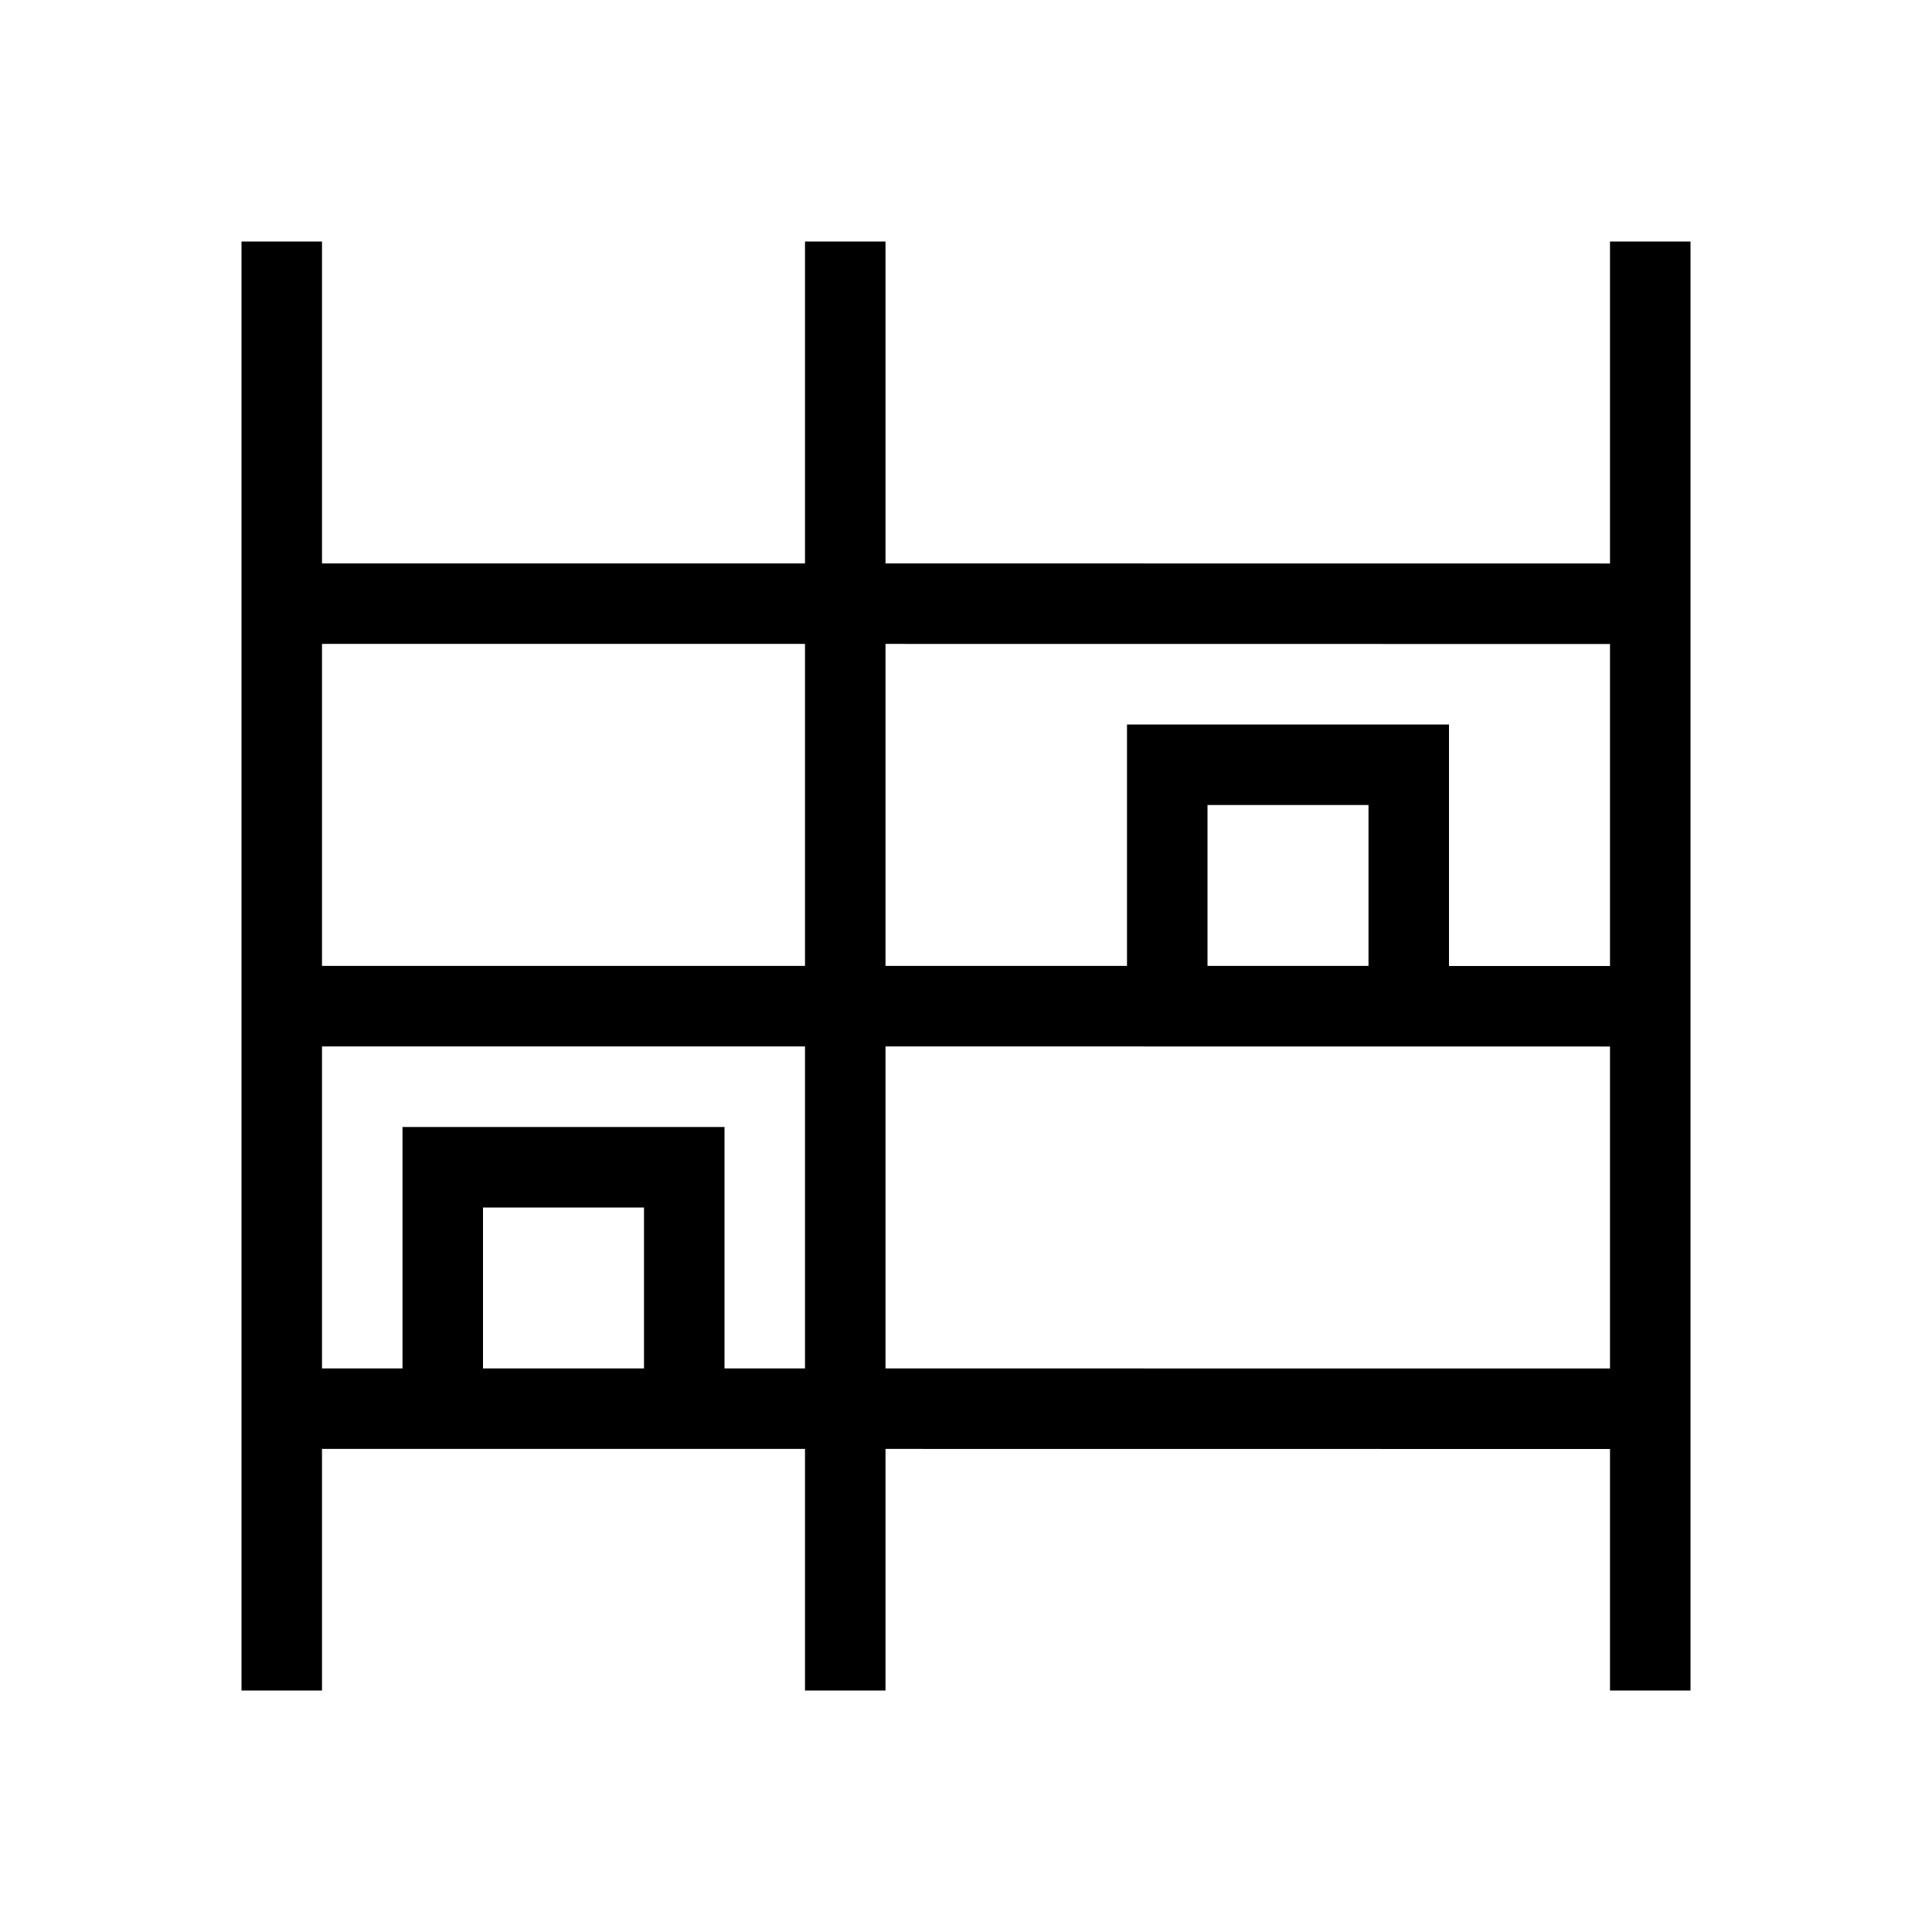 <svg width="24px" height="24px" viewBox="0 0 24 24" version="1.1" xmlns="http://www.w3.org/2000/svg" xmlns:xlink="http://www.w3.org/1999/xlink">
        <path d="M4,3 L4,6.999 L10,6.999 L10,3 L11,3 L11,6.999 L20,7 L20,3 L21,3 L21,21 L20,21 L20,18 L11,17.999 L11,21 L10,21 L10,17.999 L4,17.999 L4,21 L3,21 L3,3 L4,3 Z M20,13 L11,12.999 L11,16.999 L20,17 L20,13 Z M10,12.999 L4,12.999 L4,16.999 L5,16.999 L5,14 L9,14 L9,16.999 L10,16.999 L10,12.999 Z M8,15 L6,15 L6,16.999 L8,16.999 L8,15 Z M18,9 L18,12 L20,12 L20,8 L11,7.999 L11,11.999 L14,11.999 L14,9 L18,9 Z M17,10 L15,10 L15,11.999 L17,11.999 L17,10 Z M10,7.999 L4,7.999 L4,11.999 L10,11.999 L10,7.999 Z"></path>
</svg>